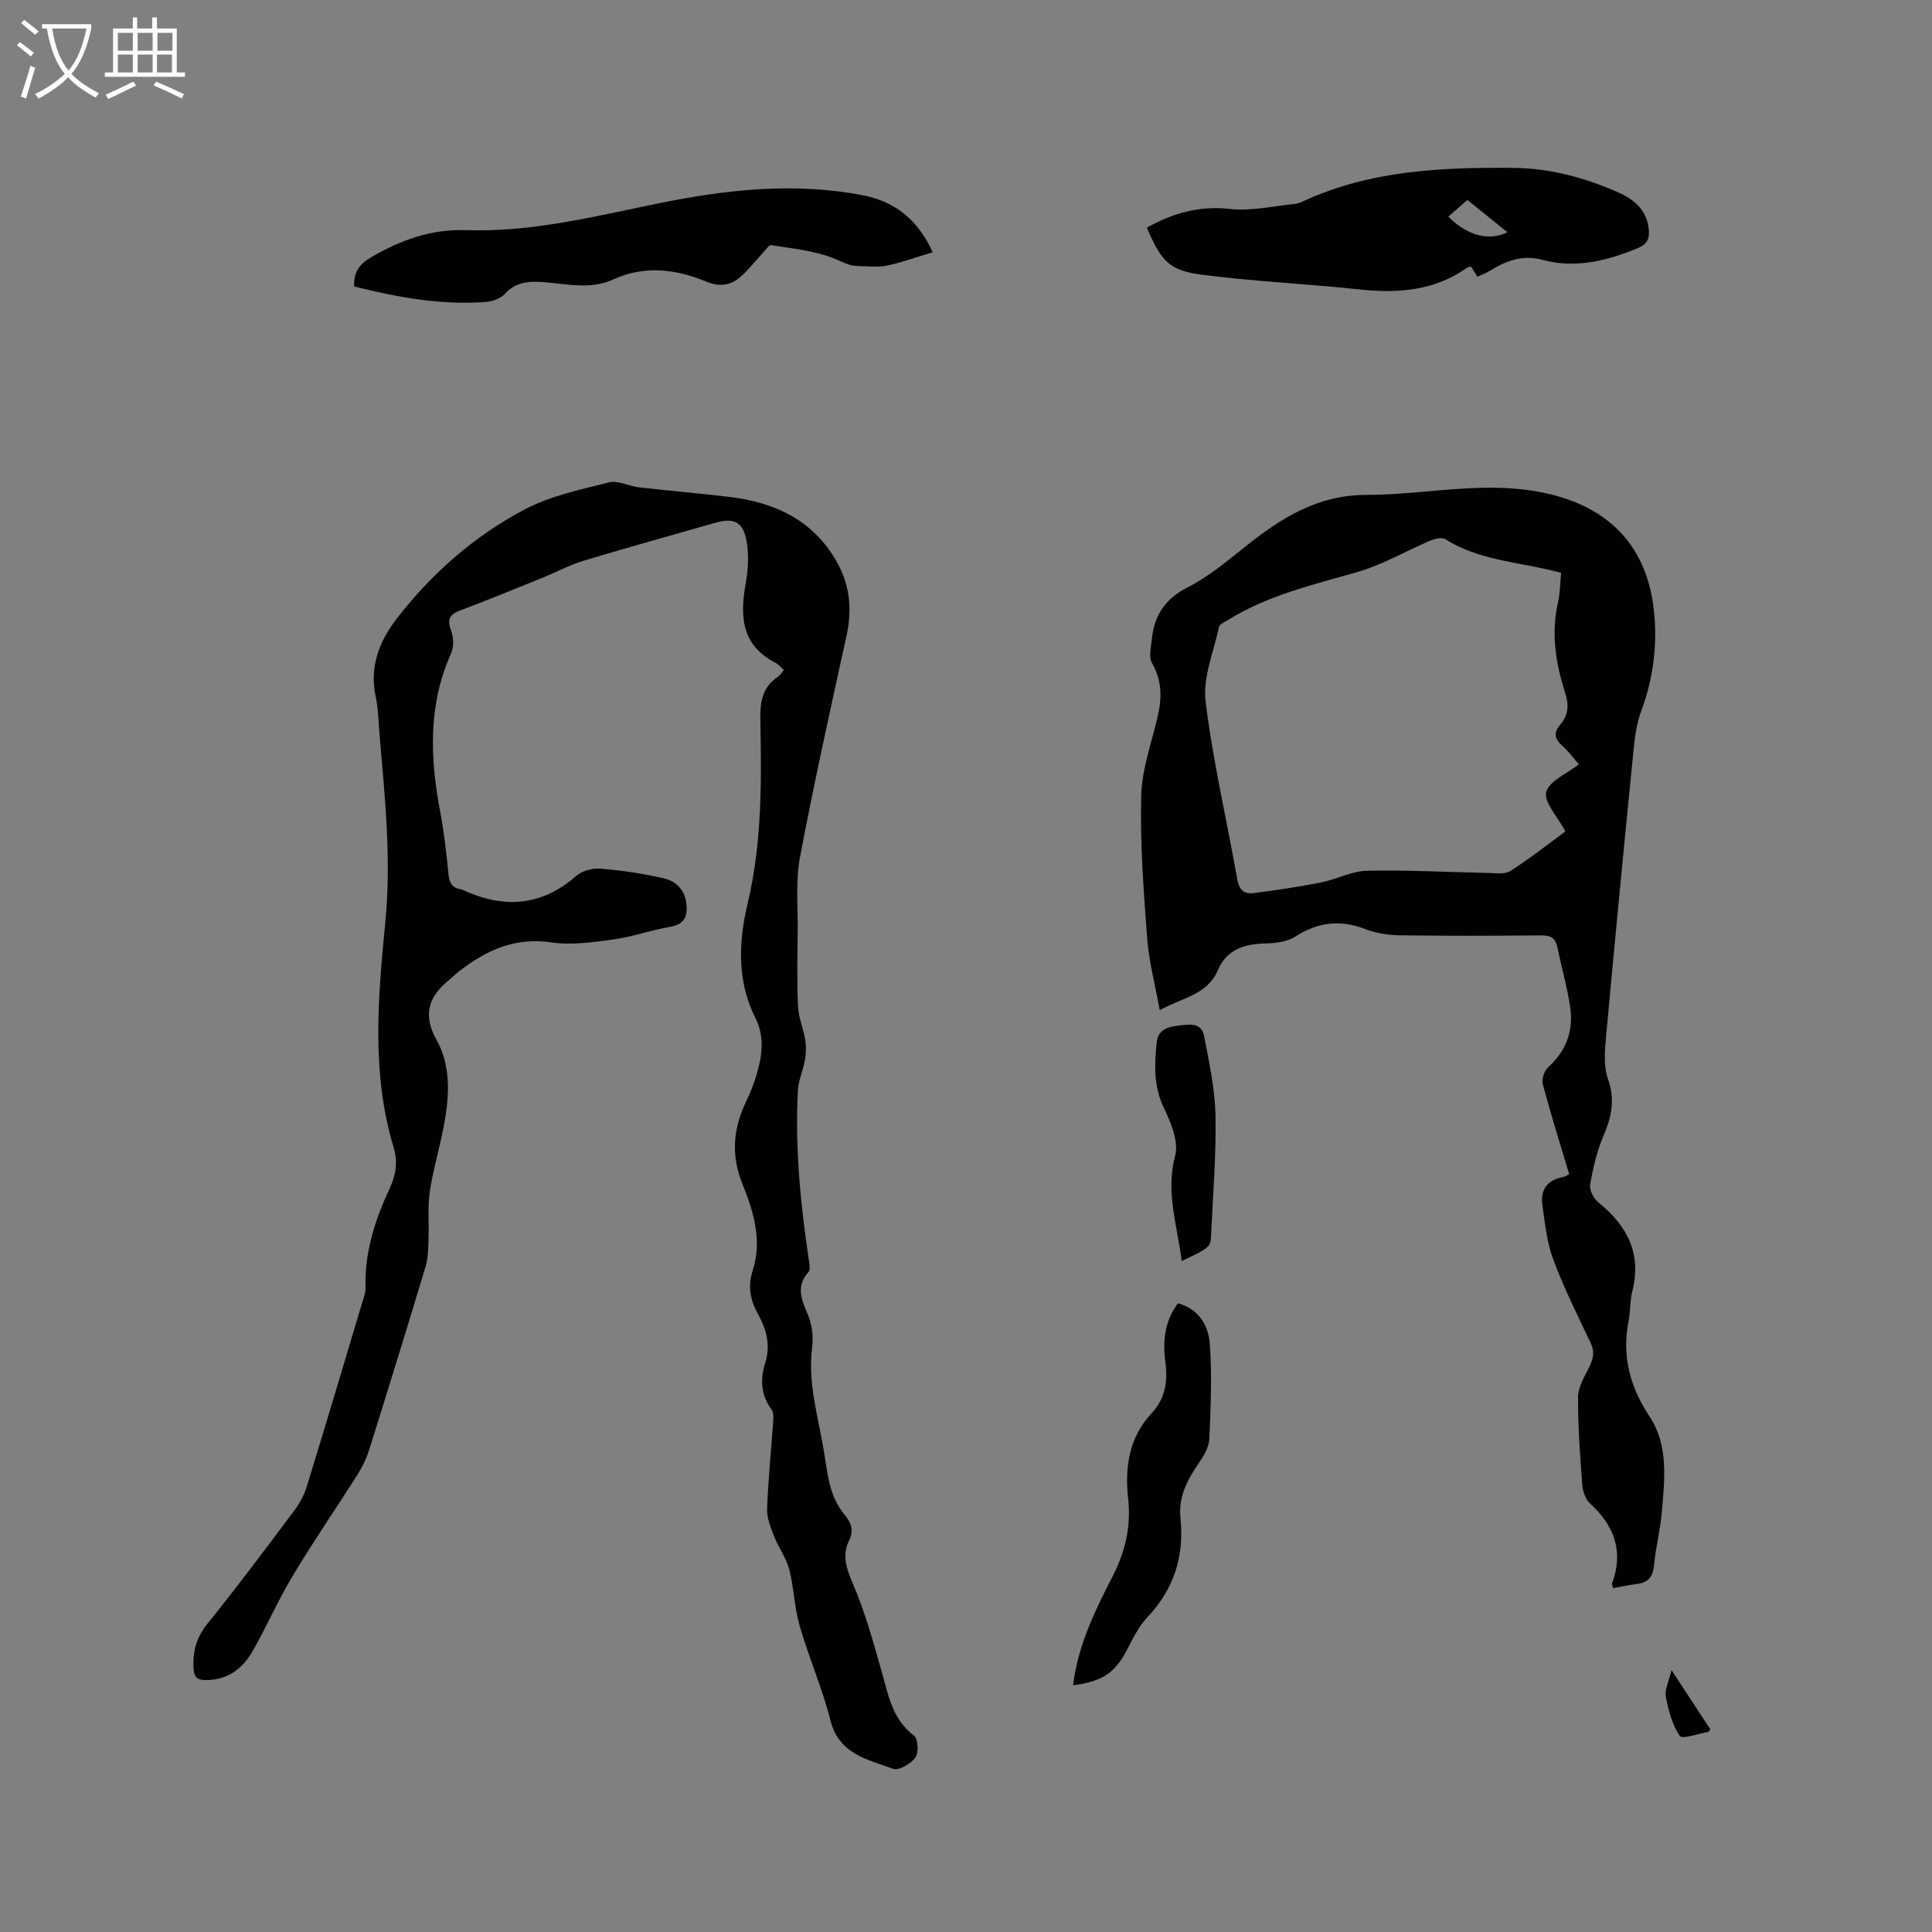<svg enable-background="new 0 0 400 400" viewBox="0 0 400 400" xmlns="http://www.w3.org/2000/svg"><rect x="0" y="0" width="400" height="400" fill="#808080" stroke="none"/><g fill="#010103"><path d="m162.3 138.71c-.66-.57-1.14-1.19-1.78-1.51-6.96-3.59-7.36-9.51-6.15-16.26.51-2.86.72-5.94.22-8.78-.73-4.2-2.62-5.04-6.65-3.88-9.06 2.6-18.14 5.1-27.16 7.83-2.89.87-5.6 2.35-8.41 3.49-5.68 2.3-11.36 4.61-17.09 6.79-2.07.79-2.78 1.71-1.92 4.02.53 1.44.66 3.47.05 4.82-4.82 10.74-4.39 21.74-2.25 32.94.81 4.26 1.28 8.6 1.7 12.92.17 1.77.82 2.75 2.53 3.03.1.02.21.03.31.08 8.46 3.93 16.32 3.54 23.61-2.86 1.21-1.06 3.37-1.64 5.02-1.5 4.4.37 8.81 1.03 13.11 2.01 2.42.55 4.29 2.29 4.64 5.08.33 2.61-.2 4.42-3.3 4.95-3.96.68-7.8 2.07-11.77 2.62-4.26.58-8.7 1.23-12.88.61-7.53-1.11-13.46 1.62-19.06 5.98-.92.72-1.76 1.53-2.65 2.28-4.02 3.44-4.65 7.23-2.08 11.85 2.9 5.2 2.72 10.84 1.81 16.42-.81 5-2.37 9.89-3.14 14.89-.51 3.29-.16 6.71-.29 10.07-.08 1.87-.06 3.83-.6 5.6-3.81 12.67-7.72 25.31-11.68 37.94-.56 1.79-1.4 3.54-2.4 5.13-4.42 6.98-9.12 13.8-13.37 20.88-3.05 5.06-5.43 10.52-8.35 15.67-2.1 3.68-5.23 6.06-9.78 6.02-1.71-.01-2.35-.57-2.46-2.4-.21-3.53.57-6.43 2.9-9.31 6.2-7.66 12.09-15.57 18-23.46 1.11-1.48 2.03-3.24 2.57-5.01 3.86-12.55 7.6-25.13 11.36-37.7.33-1.11.81-2.26.77-3.38-.21-7.29 1.94-13.99 4.97-20.46 1.31-2.79 1.76-5.55.84-8.58-4.65-15.4-3.22-31.1-1.71-46.69 1.26-12.9-.07-25.6-1.17-38.36-.24-2.75-.25-5.54-.82-8.22-1.33-6.25.71-11.51 4.43-16.29 7.24-9.33 16.04-17.05 26.44-22.52 5.33-2.81 11.53-4.1 17.45-5.59 1.86-.47 4.1.79 6.19 1.03 6.21.71 12.44 1.23 18.64 1.97 9.38 1.12 17.32 4.73 22.24 13.33 2.76 4.82 3.29 9.9 2.1 15.34-3.35 15.3-6.76 30.6-9.66 46-.93 4.93-.41 10.14-.46 15.22-.06 5.2-.18 10.4.06 15.59.11 2.34 1.12 4.62 1.5 6.97.22 1.33.17 2.77-.06 4.1-.37 2.14-1.35 4.21-1.46 6.35-.63 11.8.53 23.5 2.27 35.15.12.81.34 1.96-.08 2.43-2.63 2.96-1.48 5.69-.15 8.78.87 2.03 1.19 4.56.91 6.76-.99 7.8 1.46 15.12 2.6 22.63.37 2.41.7 4.85 1.44 7.15.58 1.79 1.53 3.58 2.73 5.02 1.42 1.69 1.83 3.28.89 5.22-1.52 3.13-.61 5.74.73 8.87 2.53 5.88 4.25 12.12 6 18.3 1.38 4.89 2.2 9.88 6.71 13.28.84.63.98 3.53.26 4.53-.93 1.29-3.44 2.76-4.59 2.33-5.24-1.96-11.2-2.97-12.97-9.99-1.68-6.65-4.48-13.01-6.39-19.61-1.1-3.8-1.16-7.89-2.17-11.72-.64-2.45-2.28-4.63-3.21-7.03-.69-1.78-1.44-3.73-1.36-5.57.24-6.14.86-12.26 1.29-18.4.05-.7 0-1.6-.39-2.12-2.25-3.01-2.33-6.28-1.28-9.65 1.13-3.62.26-6.87-1.48-10.01-1.6-2.88-2.19-5.73-1.12-9.06 1.99-6.22.2-12.2-2.13-17.94-2.31-5.7-1.98-11.13.56-16.6.85-1.82 1.65-3.68 2.24-5.59 1.25-4.02 1.9-8.16-.08-12.09-3.91-7.77-3.52-15.87-1.62-23.88 2.98-12.54 2.85-25.23 2.61-37.94-.07-3.61.37-6.69 3.57-8.85.51-.35.84-.92 1.31-1.46z"/><path d="m333.96 328.8c-.13-.57-.26-.8-.2-.95 2.44-6.64.49-11.99-4.6-16.61-.95-.86-1.48-2.56-1.58-3.92-.45-6.02-.9-12.06-.86-18.1.01-2.04 1.31-4.14 2.27-6.09.84-1.7 1.24-3.18.35-5.05-2.71-5.73-5.56-11.42-7.77-17.35-1.33-3.57-1.71-7.53-2.25-11.35-.42-3.04 1.03-5.02 4.16-5.66.69-.14 1.32-.58 1.4-.62-1.89-6.34-3.81-12.44-5.46-18.61-.27-1.02.27-2.77 1.06-3.48 3.82-3.42 5.34-7.65 4.6-12.56-.63-4.17-1.8-8.26-2.66-12.4-.4-1.93-1.49-2.41-3.38-2.39-9.75.09-19.51.12-29.26-.02-2.37-.03-4.88-.42-7.08-1.27-5.17-2-9.8-1.49-14.47 1.51-1.65 1.06-3.98 1.4-6.02 1.44-4.44.1-8.18 1.1-10.09 5.59-2.15 5.04-7.27 5.62-12.01 8.23-.96-5.3-2.25-10.1-2.61-14.98-.74-9.82-1.48-19.69-1.22-29.52.15-5.6 2.27-11.15 3.5-16.72.82-3.71.71-7.2-1.29-10.68-.7-1.23-.18-3.23-.02-4.87.49-4.94 2.73-8.39 7.44-10.78 4.28-2.17 8.09-5.37 11.88-8.39 7.39-5.91 14.98-10.74 25.09-10.74 9.93 0 19.93-2.01 29.77-1.36 16.4 1.08 27.31 8.7 29.56 23.66 1.1 7.35.33 15.11-2.41 22.43-1.02 2.72-1.36 5.75-1.65 8.67-1.95 19.61-3.85 39.22-5.64 58.84-.26 2.89-.53 6.09.41 8.71 1.55 4.33.69 7.94-.99 11.88-1.34 3.15-2.13 6.6-2.71 9.99-.19 1.11.73 2.87 1.69 3.65 5.94 4.8 9.02 10.53 7.05 18.36-.51 2.04-.39 4.22-.79 6.3-1.4 7.25.3 13.56 4.4 19.76 3.92 5.94 3.07 13.04 2.48 19.8-.32 3.68-1.27 7.31-1.61 10.99-.23 2.45-1.32 3.55-3.64 3.81-1.55.21-3.1.55-4.84.85zm-10.75-210.22c-.89-.21-1.39-.34-1.9-.46-7.46-1.82-15.32-2.21-22.09-6.5-.71-.45-2.19-.07-3.14.33-5.04 2.14-9.86 5-15.08 6.49-9.17 2.63-18.44 4.79-26.68 9.87-.71.44-1.81.89-1.94 1.51-1.12 5.13-3.37 10.46-2.77 15.42 1.5 12.37 4.4 24.57 6.56 36.87.39 2.22 1.52 3.04 3.37 2.8 4.68-.6 9.35-1.3 13.97-2.21 3.2-.63 6.3-2.35 9.48-2.42 8.35-.18 16.72.29 25.08.45 1.57.03 3.49.34 4.66-.41 4.14-2.66 8.02-5.73 11.37-8.18-1.63-3.08-4.49-6.04-3.97-8.15.58-2.3 4.3-3.81 6.77-5.75-1.02-1.15-2.16-2.69-3.56-3.95-1.61-1.45-1.61-2.73-.28-4.29 1.65-1.94 1.8-4.05 1.01-6.5-1.97-6.1-2.96-12.3-1.51-18.72.44-1.93.43-3.97.65-6.2z"/><path d="m237.44 47.14c5.36-3.01 10.84-4.59 17.22-3.88 4.39.49 8.96-.61 13.44-1.04.62-.06 1.23-.33 1.8-.59 13.84-6.38 28.61-7 43.46-6.87 7.61.07 14.86 2.05 21.78 5.12 3.31 1.47 5.91 3.74 6.23 7.75.15 1.89-.37 2.95-2.38 3.78-6.38 2.62-12.83 4.23-19.67 2.38-4.03-1.09-7.43.16-10.76 2.22-.8.49-1.69.83-2.67 1.3-.48-.77-.9-1.45-1.3-2.09-.33.05-.57.02-.72.12-6.77 4.85-14.34 5.45-22.35 4.59-10.82-1.16-21.72-1.64-32.51-3.03-6.99-.9-8.53-2.75-11.57-9.76zm74.66.94c-2.96-2.39-5.63-4.54-8.29-6.68-1.5 1.31-2.73 2.38-3.95 3.44 3.82 3.91 8.41 5.16 12.24 3.24z"/><path d="m73.3 59.3c-.06-2.92 1-4.54 3.45-5.98 6.15-3.61 12.47-5.92 19.75-5.67 13.55.46 26.61-2.85 39.76-5.53 13.95-2.85 28.04-4.44 42.27-1.71 6.59 1.26 11.38 4.86 14.58 11.81-3.24.97-6.34 2.11-9.53 2.78-1.93.4-4.01.1-6.03.08-1.87-.02-3.38-1-5.04-1.64-4.01-1.57-8.49-1.98-12.82-2.68-.49-.08-1.2 1.01-1.76 1.61-1.44 1.55-2.76 3.22-4.29 4.67-2.1 1.99-4.5 2.46-7.31 1.3-6.37-2.63-12.83-3.47-19.36-.48-4.6 2.11-9.39.97-14.08.58-3.2-.27-5.98-.2-8.38 2.42-.88.97-2.59 1.55-3.97 1.66-9.27.69-18.28-.97-27.24-3.22z"/><path d="m222.17 348.92c1.01-8.29 4.53-15.44 8.14-22.47 2.65-5.16 3.9-10.36 3.26-16.14-.72-6.51.16-12.7 4.9-17.76 2.85-3.05 3.32-6.66 2.8-10.62-.56-4.29-.15-8.42 2.62-12.1 4.42 1.23 6.34 4.7 6.6 8.52.44 6.51.19 13.09-.12 19.62-.08 1.74-1.22 3.57-2.27 5.09-2.35 3.41-4.14 6.98-3.7 11.21.82 7.93-1.33 14.72-6.86 20.58-1.84 1.95-3.06 4.54-4.33 6.96-2.43 4.55-4.97 6.31-11.04 7.11z"/><path d="m244.65 261.08c-.9-7.43-3.37-14.27-1.35-21.81.78-2.92-.89-6.88-2.35-9.93-2.15-4.51-1.95-9-1.45-13.64.28-2.57 2.41-3.12 4.35-3.34 2.07-.23 4.88-.9 5.46 2.18 1.03 5.46 2.24 10.98 2.35 16.5.16 8.24-.56 16.49-.92 24.73-.1 2.42-.33 2.61-6.09 5.31z"/><path d="m346.06 345.77c3.03 4.61 5.55 8.46 8.06 12.28-.27.29-.38.52-.52.55-2.02.34-5.34 1.53-5.82.81-1.56-2.31-2.35-5.28-2.88-8.1-.27-1.47.62-3.15 1.16-5.54z"/></g><path d="m6.4 11.7c-1-.8-1.9-1.6-2.9-2.3l.6-.7c.9.7 1.9 1.4 2.9 2.2zm-2.1 8.3c.7-2.1 1.4-4.2 2-6.4.2.1.6.3 1 .4-.7 2.3-1.3 4.4-1.9 6.4zm3-12.8c-1.1-.9-2.1-1.7-2.9-2.4l.6-.7c1 .8 2 1.5 3 2.4zm1.4-1.3v-.9h10.2v.9c-.9 4.2-2.3 7.3-4.1 9.4 1.3 1.4 3.2 2.7 5.7 4-.2.2-.4.5-.7.9-2.5-1.4-4.4-2.7-5.7-4.2-1.4 1.5-3.5 3-6.1 4.4 0 0 0 0-.1-.1-.3-.4-.5-.7-.7-.8 2.7-1.3 4.7-2.8 6.2-4.2-1.8-2.2-3-5.3-3.7-9.4zm9.2 0h-7.1c.6 3.8 1.7 6.7 3.4 8.7 1.7-2 2.9-4.8 3.7-8.7z" fill="#fcfbfa"/><path d="m31.6 3.6h.9v2.3h4.1v9.1h1.7v.9h-16.6v-.9h1.7v-9.1h4.1v-2.3h.9v2.3h3.1v-2.3zm-4 13.3.6.8c-1.9.9-3.8 1.9-5.8 2.8-.2-.3-.3-.6-.5-.9 2-.9 3.9-1.8 5.7-2.7zm-3.2-10.1v3.7h3.1v-3.7zm0 4.5v3.7h3.1v-3.7zm4.1-4.5v3.7h3.1v-3.7zm0 4.5v3.7h3.1v-3.7zm9.1 9.1c-2.1-1.1-4.1-2-5.8-2.7l.5-.8c2.2.9 4.1 1.8 5.8 2.6zm-1.9-13.6h-3.1v3.7h3.1zm-3.2 4.5v3.7h3.1v-3.7z" fill="#fcfbfa"/></svg>